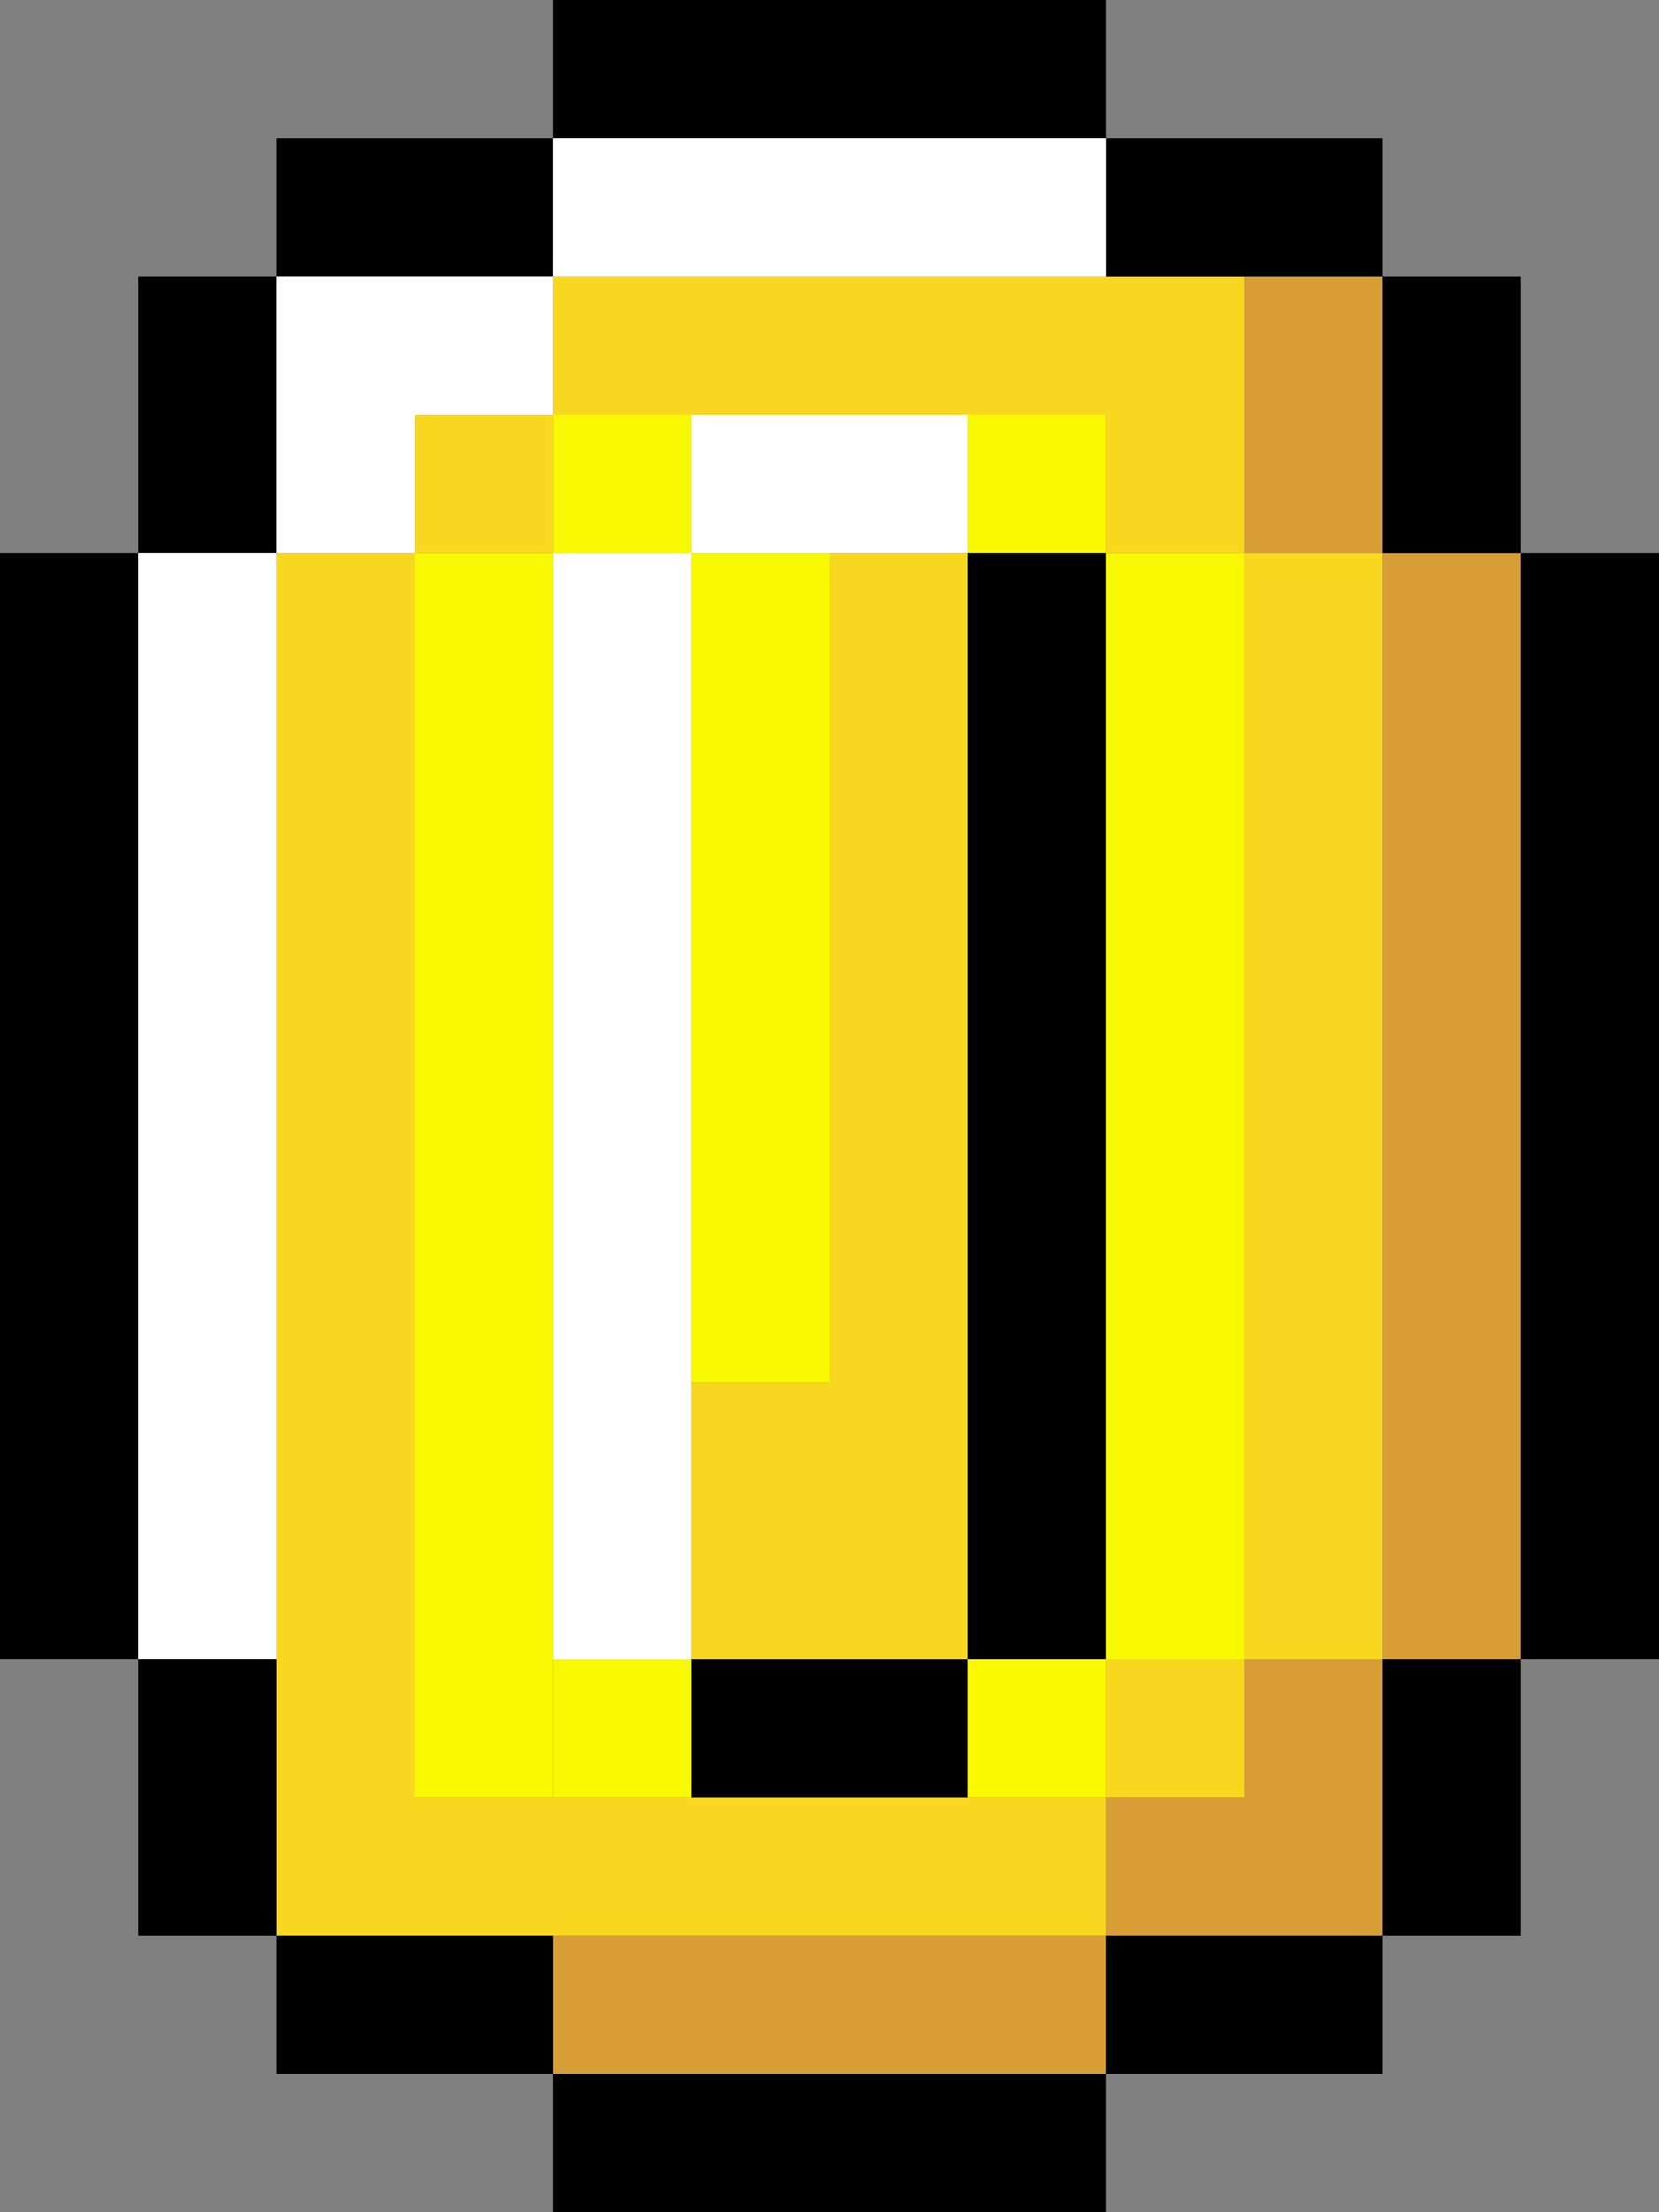 <?xml version="1.0" encoding="UTF-8" standalone="no"?>
<!-- Created with Inkscape (http://www.inkscape.org/) -->

<svg
   xmlns:dc="http://purl.org/dc/elements/1.1/"
   xmlns:cc="http://creativecommons.org/ns#"
   xmlns:rdf="http://www.w3.org/1999/02/22-rdf-syntax-ns#"
   xmlns:svg="http://www.w3.org/2000/svg"
   xmlns="http://www.w3.org/2000/svg"
   xmlns:sodipodi="http://sodipodi.sourceforge.net/DTD/sodipodi-0.dtd"
   xmlns:inkscape="http://www.inkscape.org/namespaces/inkscape"
   version="1.1"
   id="svg2"
   width="180"
   height="240"
   viewBox="0 0 180 240"
   sodipodi:docname="coin.svg"
   inkscape:version="0.92.3 (2405546, 2018-03-11)">
  <rect x="0" y="0" width="180" height="240" fill="#808080" stroke="none"/>
  <defs
     id="defs6" />
  <sodipodi:namedview
     pagecolor="#ffffff"
     bordercolor="#666666"
     borderopacity="1"
     objecttolerance="10"
     gridtolerance="10"
     guidetolerance="10"
     inkscape:pageopacity="0"
     inkscape:pageshadow="2"
     inkscape:window-width="1920"
     inkscape:window-height="1053"
     id="namedview4"
     showgrid="false"
     fit-margin-top="0"
     fit-margin-left="0"
     fit-margin-right="0"
     fit-margin-bottom="0"
     inkscape:zoom="2.6074563"
     inkscape:cx="82.990601"
     inkscape:cy="91.626278"
     inkscape:window-x="0"
     inkscape:window-y="27"
     inkscape:window-maximized="1"
     inkscape:current-layer="g1305" />
  <g
     id="g1305"
     transform="translate(-35.593,-0.593)">
    <rect
       y="60.593"
       x="35.593"
       height="120"
       width="15"
       id="rect817"
       style="fill:#000000;fill-opacity:1;stroke:none;stroke-width:0.091;stroke-miterlimit:4;stroke-dasharray:none;stroke-opacity:1" />
    <rect
       y="30.593"
       x="50.593"
       height="30"
       width="15"
       id="rect819"
       style="fill:#000000;fill-opacity:1;stroke:none;stroke-width:0.095;stroke-miterlimit:4;stroke-dasharray:none;stroke-opacity:1" />
    <rect
       y="15.593"
       x="65.593"
       height="15"
       width="30"
       id="rect823"
       style="fill:#000000;fill-opacity:1;stroke:none;stroke-width:0.094;stroke-miterlimit:4;stroke-dasharray:none;stroke-opacity:1" />
    <rect
       y="0.593"
       x="95.593"
       height="15"
       width="60"
       id="rect825"
       style="fill:#000000;fill-opacity:1;stroke:none;stroke-width:0.094;stroke-miterlimit:4;stroke-dasharray:none;stroke-opacity:1" />
    <path
       id="rect817-2"
       d="m 65.594,60.594 v 135 15 h 90 v -15 h -75 v -135 z"
       style="fill:#f8d81e;fill-opacity:1;stroke:none;stroke-width:0.093;stroke-miterlimit:4;stroke-dasharray:none;stroke-opacity:1"
       inkscape:connector-curvature="0" />
    <rect
       y="45.593"
       x="80.593"
       height="15"
       width="15"
       id="rect823-7"
       style="fill:#f8d81e;fill-opacity:1;stroke:none;stroke-width:0.067;stroke-miterlimit:4;stroke-dasharray:none;stroke-opacity:1" />
    <path
       id="rect823-7-0"
       d="m 95.594,30.594 v 15 h 60 v 15 h 15 v -15 -15 z"
       style="fill:#f8d81e;fill-opacity:1;stroke:none;stroke-width:0.149;stroke-miterlimit:4;stroke-dasharray:none;stroke-opacity:1"
       inkscape:connector-curvature="0" />
    <rect
       y="45.593"
       x="95.593"
       height="15"
       width="15"
       id="rect823-7-3"
       style="fill:#f8f800;fill-opacity:1;stroke:none;stroke-width:0.067;stroke-miterlimit:4;stroke-dasharray:none;stroke-opacity:1" />
    <rect
       y="45.593"
       x="140.593"
       height="15"
       width="15"
       id="rect823-7-3-6"
       style="fill:#f8f800;fill-opacity:1;stroke:none;stroke-width:0.067;stroke-miterlimit:4;stroke-dasharray:none;stroke-opacity:1" />
    <rect
       y="60.593"
       x="110.593"
       height="90"
       width="15"
       id="rect823-7-3-0"
       style="fill:#f8f800;fill-opacity:1;stroke:none;stroke-width:0.163;stroke-miterlimit:4;stroke-dasharray:none;stroke-opacity:1" />
    <path
       id="rect823-7-3-0-6"
       d="m 125.594,60.594 v 90 h -15 v 30 h 30 v -30 -90 z"
       style="fill:#f8d81e;fill-opacity:1;stroke:none;stroke-width:0.163;stroke-miterlimit:4;stroke-dasharray:none;stroke-opacity:1"
       inkscape:connector-curvature="0" />
    <rect
       y="60.593"
       x="140.593"
       height="120"
       width="15"
       id="rect823-7-3-0-6-2"
       style="fill:#000000;fill-opacity:1;stroke:none;stroke-width:0.189;stroke-miterlimit:4;stroke-dasharray:none;stroke-opacity:1" />
    <rect
       y="180.593"
       x="110.593"
       height="15"
       width="30"
       id="rect823-61"
       style="fill:#000000;fill-opacity:1;stroke:none;stroke-width:0.094;stroke-miterlimit:4;stroke-dasharray:none;stroke-opacity:1" />
    <rect
       y="180.593"
       x="155.593"
       height="15"
       width="15"
       id="rect823-7-8"
       style="fill:#f8d81e;fill-opacity:1;stroke:none;stroke-width:0.067;stroke-miterlimit:4;stroke-dasharray:none;stroke-opacity:1" />
    <path
       id="rect823-7-8-7"
       d="m 170.594,180.594 v 15 h -15 v 15 h 30 v -15 -15 z"
       style="fill:#d89e36;fill-opacity:1;stroke:none;stroke-width:0.094;stroke-miterlimit:4;stroke-dasharray:none;stroke-opacity:1"
       inkscape:connector-curvature="0" />
    <rect
       y="60.593"
       x="155.593"
       height="120"
       width="15"
       id="rect823-7-3-0-6-2-2"
       style="fill:#f8f800;fill-opacity:1;stroke:none;stroke-width:0.189;stroke-miterlimit:4;stroke-dasharray:none;stroke-opacity:1" />
    <rect
       y="60.593"
       x="170.593"
       height="120"
       width="15"
       id="rect823-7-3-0-6-2-2-0"
       style="fill:#f8d81e;fill-opacity:1;stroke:none;stroke-width:0.189;stroke-miterlimit:4;stroke-dasharray:none;stroke-opacity:1" />
    <rect
       y="60.593"
       x="185.593"
       height="120"
       width="15"
       id="rect823-7-3-0-6-2-2-0-2"
       style="fill:#d89e36;fill-opacity:1;stroke:none;stroke-width:0.189;stroke-miterlimit:4;stroke-dasharray:none;stroke-opacity:1" />
    <rect
       y="30.593"
       x="170.593"
       height="30"
       width="15"
       id="rect823-7-8-7-9-3"
       style="fill:#d89e36;fill-opacity:1;stroke:none;stroke-width:0.094;stroke-miterlimit:4;stroke-dasharray:none;stroke-opacity:1" />
    <rect
       y="60.593"
       x="80.593"
       height="135"
       width="15"
       id="rect817-2-9"
       style="fill:#f8f800;fill-opacity:1;stroke:none;stroke-width:0.093;stroke-miterlimit:4;stroke-dasharray:none;stroke-opacity:1" />
    <rect
       y="180.593"
       x="95.593"
       height="15"
       width="15"
       id="rect823-7-3-2"
       style="fill:#f8f800;fill-opacity:1;stroke:none;stroke-width:0.067;stroke-miterlimit:4;stroke-dasharray:none;stroke-opacity:1" />
    <rect
       y="210.593"
       x="95.593"
       height="15"
       width="60"
       id="rect1190-9"
       style="fill:#d89e36;fill-opacity:1;stroke:none;stroke-width:0.078;stroke-miterlimit:4;stroke-dasharray:none;stroke-opacity:1" />
    <rect
       transform="scale(1,-1)"
       y="-210.593"
       x="50.593"
       height="30"
       width="15"
       id="rect819-7"
       style="fill:#000000;fill-opacity:1;stroke:none;stroke-width:0.095;stroke-miterlimit:4;stroke-dasharray:none;stroke-opacity:1" />
    <rect
       transform="scale(1,-1)"
       y="-225.593"
       x="65.593"
       height="15"
       width="30"
       id="rect823-3"
       style="fill:#000000;fill-opacity:1;stroke:none;stroke-width:0.094;stroke-miterlimit:4;stroke-dasharray:none;stroke-opacity:1" />
    <rect
       transform="scale(1,-1)"
       y="-240.593"
       x="95.593"
       height="15"
       width="60"
       id="rect825-6"
       style="fill:#000000;fill-opacity:1;stroke:none;stroke-width:0.094;stroke-miterlimit:4;stroke-dasharray:none;stroke-opacity:1" />
    <rect
       transform="scale(-1,1)"
       y="60.593"
       x="-215.593"
       height="120"
       width="15"
       id="rect817-1"
       style="fill:#000000;fill-opacity:1;stroke:none;stroke-width:0.091;stroke-miterlimit:4;stroke-dasharray:none;stroke-opacity:1" />
    <rect
       transform="scale(-1,1)"
       y="30.593"
       x="-200.593"
       height="30"
       width="15"
       id="rect819-2"
       style="fill:#000000;fill-opacity:1;stroke:none;stroke-width:0.095;stroke-miterlimit:4;stroke-dasharray:none;stroke-opacity:1" />
    <rect
       transform="scale(-1,1)"
       y="15.593"
       x="-185.593"
       height="15"
       width="30"
       id="rect823-9"
       style="fill:#000000;fill-opacity:1;stroke:none;stroke-width:0.094;stroke-miterlimit:4;stroke-dasharray:none;stroke-opacity:1" />
    <rect
       transform="scale(-1)"
       y="-210.593"
       x="-200.593"
       height="30"
       width="15"
       id="rect819-7-3"
       style="fill:#000000;fill-opacity:1;stroke:none;stroke-width:0.095;stroke-miterlimit:4;stroke-dasharray:none;stroke-opacity:1" />
    <rect
       transform="scale(-1)"
       y="-225.593"
       x="-185.593"
       height="15"
       width="30"
       id="rect823-3-1"
       style="fill:#000000;fill-opacity:1;stroke:none;stroke-width:0.094;stroke-miterlimit:4;stroke-dasharray:none;stroke-opacity:1" />
    <rect
       y="180.593"
       x="140.593"
       height="15"
       width="15"
       id="rect823-7-3-2-9"
       style="fill:#f8f800;fill-opacity:1;stroke:none;stroke-width:0.067;stroke-miterlimit:4;stroke-dasharray:none;stroke-opacity:1" />
    <rect
       style="fill:#ffffff;fill-opacity:1;stroke:none;stroke-width:0.219;stroke-miterlimit:4;stroke-dasharray:none;stroke-opacity:1"
       id="rect1327"
       width="15"
       height="120"
       x="50.594"
       y="60.594" />
    <path
       style="fill:#ffffff;fill-opacity:1;stroke:none;stroke-width:0.109;stroke-miterlimit:4;stroke-dasharray:none;stroke-opacity:1"
       d="M 30 30 L 30 60 L 45 60 L 45 45 L 60 45 L 60 30 L 45 30 L 30 30 z "
       transform="translate(35.593,0.593)"
       id="rect1327-4" />
    <rect
       style="fill:#ffffff;fill-opacity:1;stroke:none;stroke-width:0.198;stroke-miterlimit:4;stroke-dasharray:none;stroke-opacity:1"
       id="rect1360"
       width="60"
       height="15"
       x="95.593"
       y="15.593" />
    <rect
       style="fill:#ffffff;fill-opacity:1;stroke:none;stroke-width:0.219;stroke-miterlimit:4;stroke-dasharray:none;stroke-opacity:1"
       id="rect1327-8"
       width="15"
       height="120"
       x="95.593"
       y="60.593" />
    <rect
       style="fill:#ffffff;fill-opacity:1;stroke:none;stroke-width:0.14;stroke-miterlimit:4;stroke-dasharray:none;stroke-opacity:1"
       id="rect1360-4"
       width="30"
       height="15"
       x="110.593"
       y="45.593" />
  </g>
</svg>
